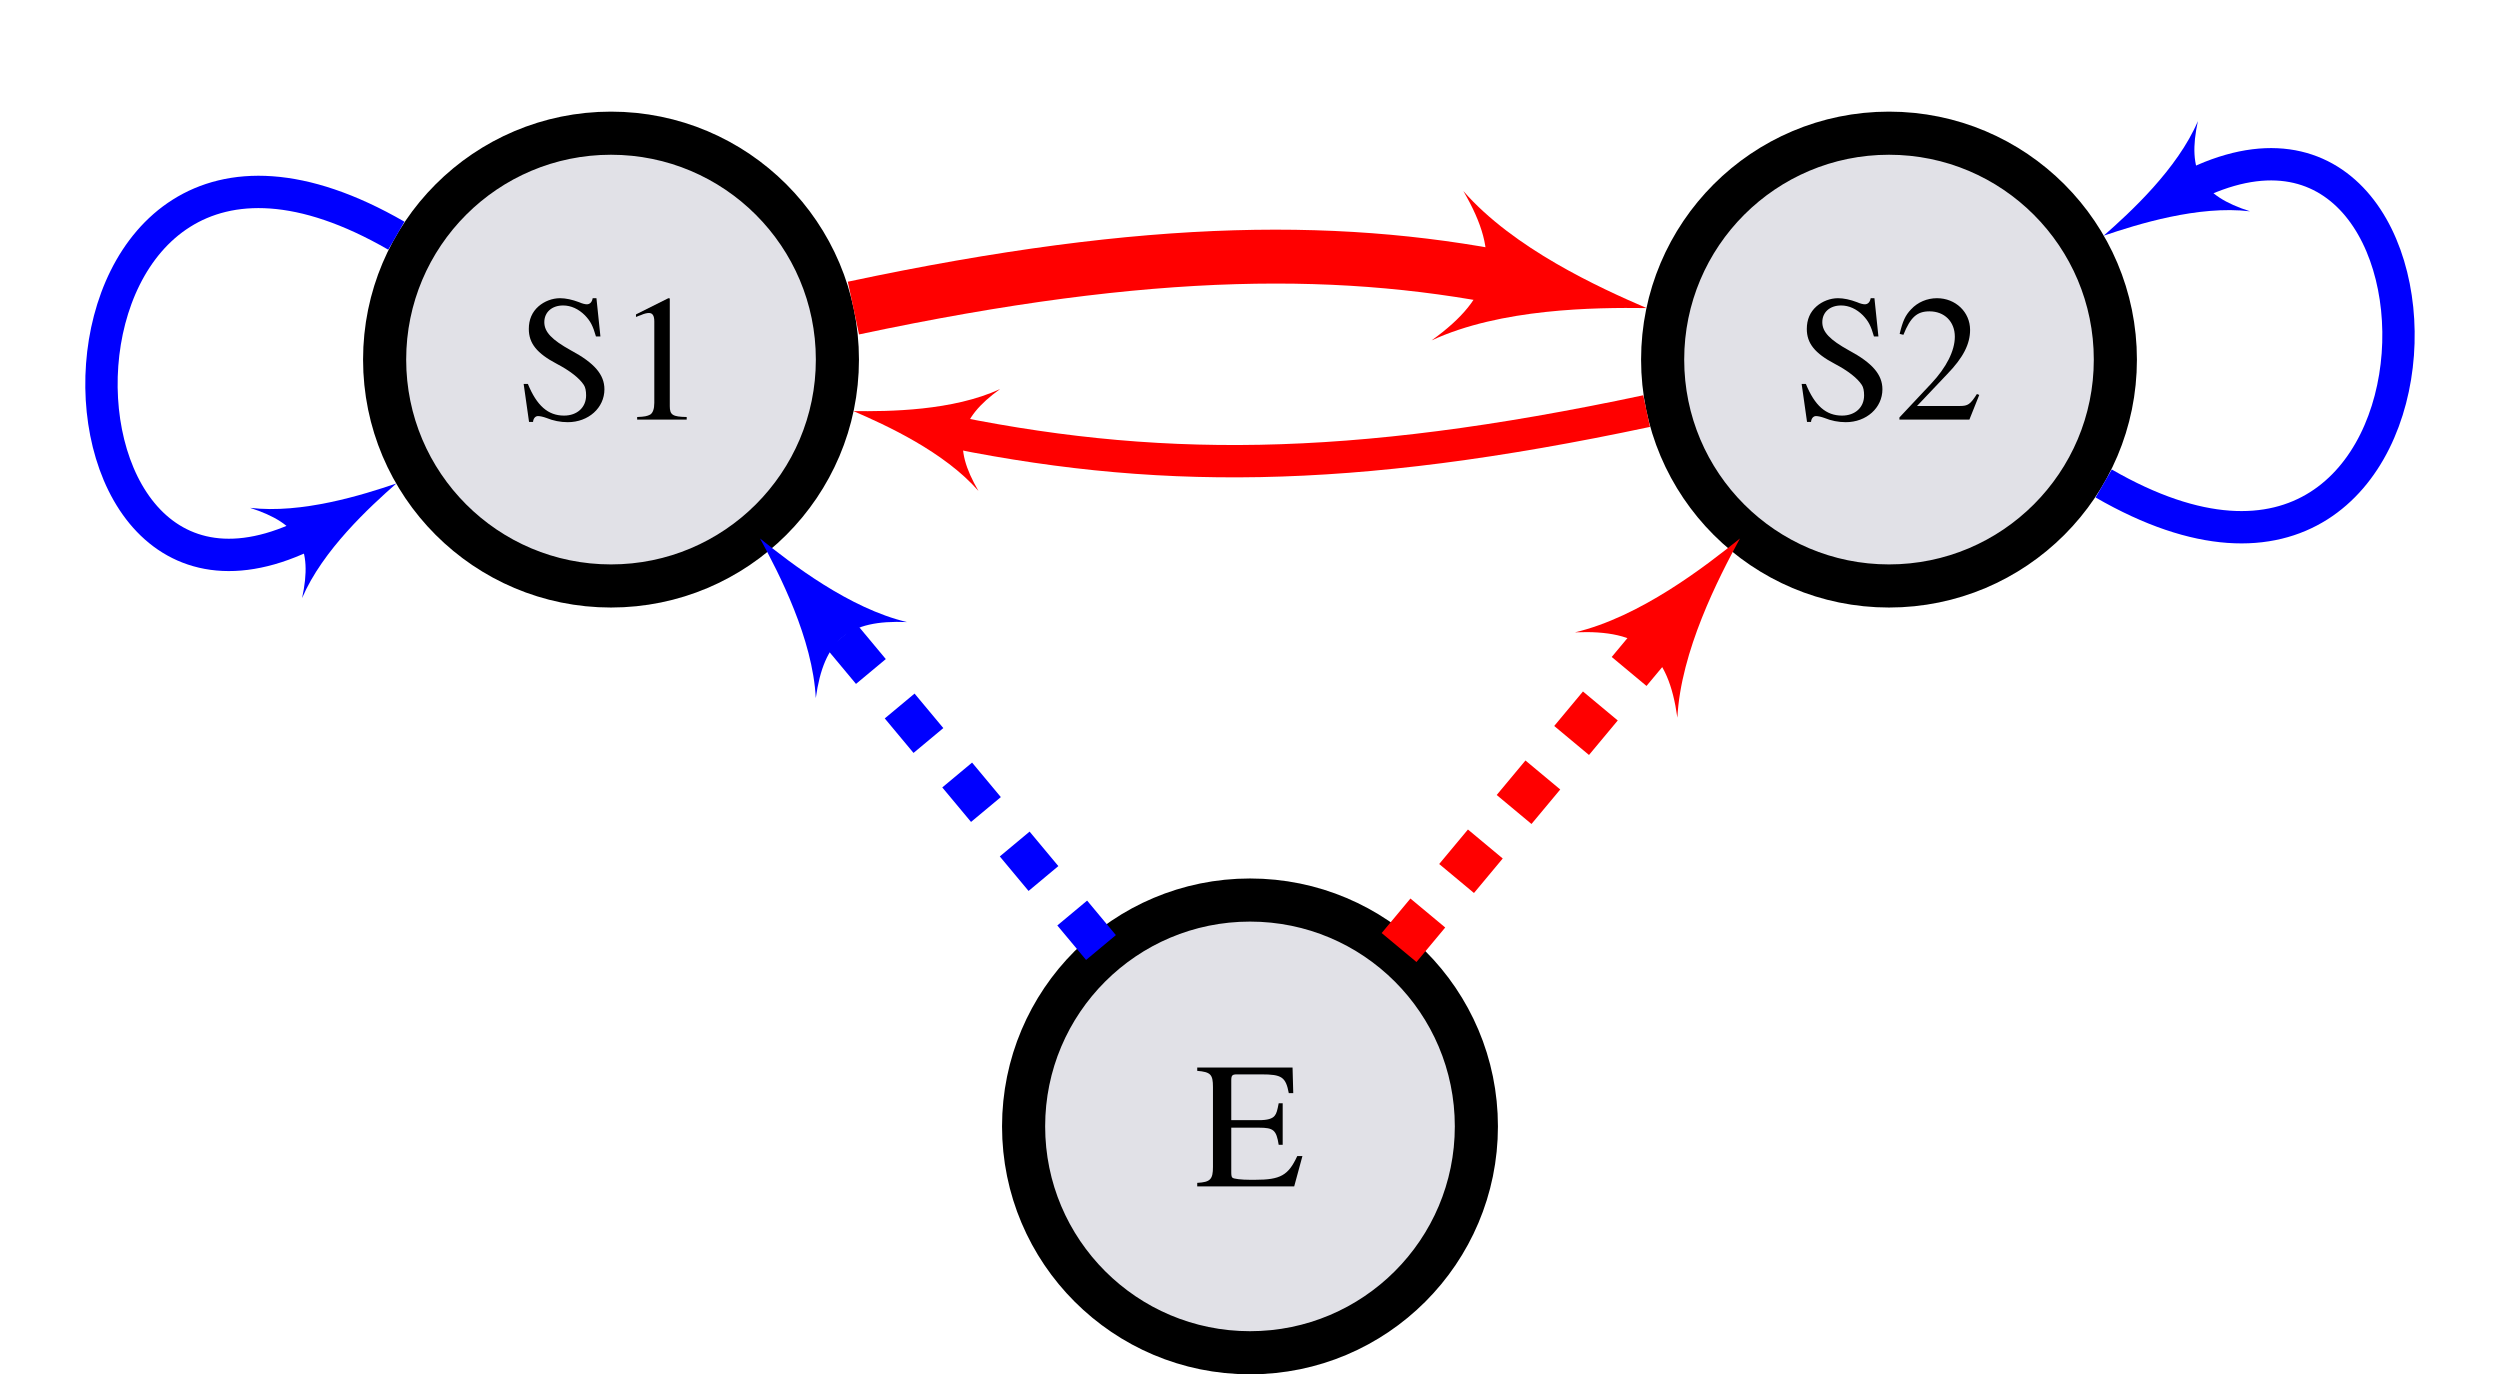 <?xml version="1.0" encoding="UTF-8"?>
<svg xmlns="http://www.w3.org/2000/svg" xmlns:xlink="http://www.w3.org/1999/xlink" width="166.357pt" height="91.45pt" viewBox="0 0 166.357 91.45" version="1.1">
<defs>
<g>
<symbol overflow="visible" id="glyph0-0">
<path style="stroke:none;" d=""/>
</symbol>
<symbol overflow="visible" id="glyph0-1">
<path style="stroke:none;" d="M 5.344 -8.078 L 5.094 -8.078 C 5.047 -7.812 4.906 -7.672 4.703 -7.672 C 4.594 -7.672 4.391 -7.719 4.188 -7.812 C 3.734 -7.984 3.297 -8.078 2.922 -8.078 C 2.406 -8.078 1.875 -7.875 1.484 -7.531 C 1.062 -7.156 0.844 -6.656 0.844 -6.031 C 0.844 -5.078 1.375 -4.406 2.719 -3.703 C 3.578 -3.25 4.203 -2.766 4.5 -2.312 C 4.609 -2.156 4.656 -1.906 4.656 -1.609 C 4.656 -0.812 4.062 -0.266 3.188 -0.266 C 2.125 -0.266 1.375 -0.922 0.781 -2.375 L 0.5 -2.375 L 0.859 0.156 L 1.125 0.156 C 1.141 -0.078 1.281 -0.234 1.453 -0.234 C 1.594 -0.234 1.797 -0.188 2.016 -0.109 C 2.469 0.078 2.953 0.172 3.438 0.172 C 4.812 0.172 5.875 -0.781 5.875 -2.016 C 5.875 -2.984 5.219 -3.766 3.641 -4.609 C 2.375 -5.312 1.875 -5.828 1.875 -6.484 C 1.875 -7.141 2.375 -7.594 3.125 -7.594 C 3.656 -7.594 4.156 -7.359 4.578 -6.938 C 4.953 -6.547 5.109 -6.234 5.312 -5.531 L 5.609 -5.531 Z M 5.344 -8.078 "/>
</symbol>
<symbol overflow="visible" id="glyph0-2">
<path style="stroke:none;" d="M 3.484 -8.078 L 1.328 -7 L 1.328 -6.828 C 1.469 -6.891 1.609 -6.938 1.656 -6.953 C 1.859 -7.047 2.062 -7.094 2.188 -7.094 C 2.438 -7.094 2.547 -6.906 2.547 -6.531 L 2.547 -1.109 C 2.547 -0.719 2.453 -0.438 2.266 -0.328 C 2.078 -0.234 1.906 -0.188 1.406 -0.172 L 1.406 0 L 4.703 0 L 4.703 -0.172 C 3.766 -0.188 3.578 -0.312 3.578 -0.891 L 3.578 -8.062 Z M 3.484 -8.078 "/>
</symbol>
<symbol overflow="visible" id="glyph0-3">
<path style="stroke:none;" d="M 5.672 -1.641 L 5.516 -1.703 C 5.078 -1.016 4.922 -0.906 4.391 -0.906 L 1.531 -0.906 L 3.531 -3.016 C 4.609 -4.125 5.062 -5.031 5.062 -5.969 C 5.062 -7.156 4.094 -8.078 2.859 -8.078 C 2.203 -8.078 1.578 -7.812 1.141 -7.344 C 0.75 -6.938 0.578 -6.547 0.375 -5.703 L 0.625 -5.641 C 1.094 -6.812 1.531 -7.203 2.359 -7.203 C 3.359 -7.203 4.047 -6.516 4.047 -5.516 C 4.047 -4.578 3.484 -3.469 2.484 -2.406 L 0.359 -0.141 L 0.359 0 L 5.016 0 Z M 5.672 -1.641 "/>
</symbol>
<symbol overflow="visible" id="glyph0-4">
<path style="stroke:none;" d="M 7.141 -2.016 L 6.797 -2.016 C 6.203 -0.734 5.688 -0.438 3.984 -0.438 L 3.656 -0.438 C 3.078 -0.438 2.562 -0.5 2.484 -0.578 C 2.422 -0.625 2.406 -0.75 2.406 -0.953 L 2.406 -3.906 L 4.25 -3.906 C 5.219 -3.906 5.406 -3.75 5.562 -2.766 L 5.828 -2.766 L 5.828 -5.531 L 5.562 -5.531 C 5.469 -5.047 5.422 -4.859 5.297 -4.703 C 5.141 -4.5 4.812 -4.406 4.25 -4.406 L 2.406 -4.406 L 2.406 -7.047 C 2.406 -7.391 2.469 -7.453 2.797 -7.453 L 4.406 -7.453 C 5.766 -7.453 6.031 -7.281 6.234 -6.203 L 6.531 -6.203 L 6.484 -7.906 L 0.141 -7.906 L 0.141 -7.688 C 1.031 -7.609 1.188 -7.453 1.188 -6.609 L 1.188 -1.297 C 1.188 -0.469 1.016 -0.281 0.141 -0.234 L 0.141 0 L 6.594 0 Z M 7.141 -2.016 "/>
</symbol>
</g>
<clipPath id="clip1">
  <path d="M 70 0 L 166.355 0 L 166.355 80 L 70 80 Z M 70 0 "/>
</clipPath>
<clipPath id="clip2">
  <path d="M 27 19 L 139 19 L 139 91.449 L 27 91.449 Z M 27 19 "/>
</clipPath>
<clipPath id="clip3">
  <path d="M 109 0 L 166.355 0 L 166.355 66 L 109 66 Z M 109 0 "/>
</clipPath>
<clipPath id="clip4">
  <path d="M 18 4 L 110 4 L 110 91.449 L 18 91.449 Z M 18 4 "/>
</clipPath>
<clipPath id="clip5">
  <path d="M 50 0 L 154 0 L 154 91.449 L 50 91.449 Z M 50 0 "/>
</clipPath>
</defs>
<g id="surface1">
<path style="fill-rule:nonzero;fill:rgb(87.999%,87.999%,90.399%);fill-opacity:1;stroke-width:2.869;stroke-linecap:butt;stroke-linejoin:miter;stroke:rgb(0%,0%,0%);stroke-opacity:1;stroke-miterlimit:10;" d="M 15.066 -0.002 C 15.066 8.319 8.32 15.065 -0.001 15.065 C -8.321 15.065 -15.063 8.319 -15.063 -0.002 C -15.063 -8.318 -8.321 -15.064 -0.001 -15.064 C 8.32 -15.064 15.066 -8.318 15.066 -0.002 Z M 15.066 -0.002 " transform="matrix(1,0,0,-1,40.657,23.928)"/>
<g style="fill:rgb(0%,0%,0%);fill-opacity:1;">
  <use xlink:href="#glyph0-1" x="34.345" y="27.921"/>
  <use xlink:href="#glyph0-2" x="40.992" y="27.921"/>
</g>
<path style=" stroke:none;fill-rule:nonzero;fill:rgb(87.999%,87.999%,90.399%);fill-opacity:1;" d="M 140.762 23.93 C 140.762 15.609 134.02 8.863 125.699 8.863 C 117.379 8.863 110.637 15.609 110.637 23.93 C 110.637 32.246 117.379 38.992 125.699 38.992 C 134.02 38.992 140.762 32.246 140.762 23.93 Z M 140.762 23.93 "/>
<g clip-path="url(#clip1)" clip-rule="nonzero">
<path style="fill:none;stroke-width:2.869;stroke-linecap:butt;stroke-linejoin:miter;stroke:rgb(0%,0%,0%);stroke-opacity:1;stroke-miterlimit:10;" d="M 100.105 -0.002 C 100.105 8.319 93.363 15.065 85.042 15.065 C 76.722 15.065 69.98 8.319 69.98 -0.002 C 69.98 -8.318 76.722 -15.064 85.042 -15.064 C 93.363 -15.064 100.105 -8.318 100.105 -0.002 Z M 100.105 -0.002 " transform="matrix(1,0,0,-1,40.657,23.928)"/>
</g>
<g style="fill:rgb(0%,0%,0%);fill-opacity:1;">
  <use xlink:href="#glyph0-1" x="119.386" y="27.921"/>
  <use xlink:href="#glyph0-3" x="126.033" y="27.921"/>
</g>
<path style=" stroke:none;fill-rule:nonzero;fill:rgb(87.999%,87.999%,90.399%);fill-opacity:1;" d="M 98.242 74.953 C 98.242 66.633 91.5 59.891 83.18 59.891 C 74.859 59.891 68.113 66.633 68.113 74.953 C 68.113 83.273 74.859 90.016 83.18 90.016 C 91.5 90.016 98.242 83.273 98.242 74.953 Z M 98.242 74.953 "/>
<g clip-path="url(#clip2)" clip-rule="nonzero">
<path style="fill:none;stroke-width:2.869;stroke-linecap:butt;stroke-linejoin:miter;stroke:rgb(0%,0%,0%);stroke-opacity:1;stroke-miterlimit:10;" d="M 57.585 -51.025 C 57.585 -42.705 50.843 -35.963 42.523 -35.963 C 34.202 -35.963 27.456 -42.705 27.456 -51.025 C 27.456 -59.345 34.202 -66.088 42.523 -66.088 C 50.843 -66.088 57.585 -59.345 57.585 -51.025 Z M 57.585 -51.025 " transform="matrix(1,0,0,-1,40.657,23.928)"/>
</g>
<g style="fill:rgb(0%,0%,0%);fill-opacity:1;">
  <use xlink:href="#glyph0-4" x="79.526" y="78.945"/>
</g>
<path style="fill:none;stroke-width:3.587;stroke-linecap:butt;stroke-linejoin:miter;stroke:rgb(100%,0%,0%);stroke-opacity:1;stroke-miterlimit:10;" d="M 16.132 3.428 C 36.034 7.658 49.011 7.658 60.96 5.119 " transform="matrix(1,0,0,-1,40.657,23.928)"/>
<path style=" stroke:none;fill-rule:nonzero;fill:rgb(100%,0%,0%);fill-opacity:1;" d="M 109.57 20.5 C 106.398 19.133 100.715 16.539 97.375 12.711 C 99.914 17.062 99.348 19.711 95.262 22.652 C 99.871 20.516 106.117 20.457 109.57 20.5 Z M 109.57 20.5 "/>
<path style="fill:none;stroke-width:2.152;stroke-linecap:butt;stroke-linejoin:miter;stroke:rgb(100%,0%,0%);stroke-opacity:1;stroke-miterlimit:10;" d="M 68.913 -3.427 C 49.011 -7.658 36.034 -7.658 21.558 -4.58 " transform="matrix(1,0,0,-1,40.657,23.928)"/>
<path style=" stroke:none;fill-rule:nonzero;fill:rgb(100%,0%,0%);fill-opacity:1;" d="M 56.789 27.355 C 58.953 28.289 62.828 30.059 65.109 32.668 C 63.379 29.703 63.762 27.895 66.551 25.887 C 63.406 27.344 59.145 27.387 56.789 27.355 Z M 56.789 27.355 "/>
<path style="fill:none;stroke-width:2.152;stroke-linecap:butt;stroke-linejoin:miter;stroke:rgb(0%,0%,100%);stroke-opacity:1;stroke-miterlimit:10;" d="M -14.282 8.244 C -39.583 22.854 -39.583 -22.853 -19.087 -11.017 " transform="matrix(1,0,0,-1,40.657,23.928)"/>
<path style=" stroke:none;fill-rule:nonzero;fill:rgb(0%,0%,100%);fill-opacity:1;" d="M 26.375 32.172 C 24.145 32.93 20.078 34.207 16.637 33.793 C 19.91 34.84 20.832 36.441 20.102 39.797 C 21.465 36.609 24.605 33.73 26.375 32.172 Z M 26.375 32.172 "/>
<g clip-path="url(#clip3)" clip-rule="nonzero">
<path style="fill:none;stroke-width:2.152;stroke-linecap:butt;stroke-linejoin:miter;stroke:rgb(0%,0%,100%);stroke-opacity:1;stroke-miterlimit:10;" d="M 99.327 -8.244 C 124.624 -22.853 124.624 22.854 104.128 11.018 " transform="matrix(1,0,0,-1,40.657,23.928)"/>
</g>
<path style=" stroke:none;fill-rule:nonzero;fill:rgb(0%,0%,100%);fill-opacity:1;" d="M 139.984 15.684 C 142.215 14.93 146.281 13.648 149.723 14.062 C 146.449 13.016 145.527 11.414 146.254 8.059 C 144.895 11.246 141.754 14.129 139.984 15.684 Z M 139.984 15.684 "/>
<g clip-path="url(#clip4)" clip-rule="nonzero">
<path style="fill:none;stroke-width:2.582;stroke-linecap:butt;stroke-linejoin:miter;stroke:rgb(0%,0%,100%);stroke-opacity:1;stroke-dasharray:2.989,2.989;stroke-miterlimit:10;" d="M 32.605 -39.123 L 13.964 -16.759 " transform="matrix(1,0,0,-1,40.657,23.928)"/>
</g>
<path style=" stroke:none;fill-rule:nonzero;fill:rgb(0%,0%,100%);fill-opacity:1;" d="M 50.574 35.832 C 51.859 38.191 54.082 42.508 54.285 46.453 C 54.824 42.574 56.445 41.227 60.355 41.395 C 56.512 40.484 52.668 37.516 50.574 35.832 Z M 50.574 35.832 "/>
<g clip-path="url(#clip5)" clip-rule="nonzero">
<path style="fill:none;stroke-width:3.013;stroke-linecap:butt;stroke-linejoin:miter;stroke:rgb(100%,0%,0%);stroke-opacity:1;stroke-dasharray:2.989,2.989;stroke-miterlimit:10;" d="M 52.441 -39.123 L 70.581 -17.353 " transform="matrix(1,0,0,-1,40.657,23.928)"/>
</g>
<path style=" stroke:none;fill-rule:nonzero;fill:rgb(100%,0%,0%);fill-opacity:1;" d="M 115.781 35.832 C 113.434 37.723 109.121 41.055 104.805 42.078 C 109.195 41.887 111.012 43.402 111.617 47.758 C 111.844 43.328 114.344 38.48 115.781 35.832 Z M 115.781 35.832 "/>
</g>
</svg>
